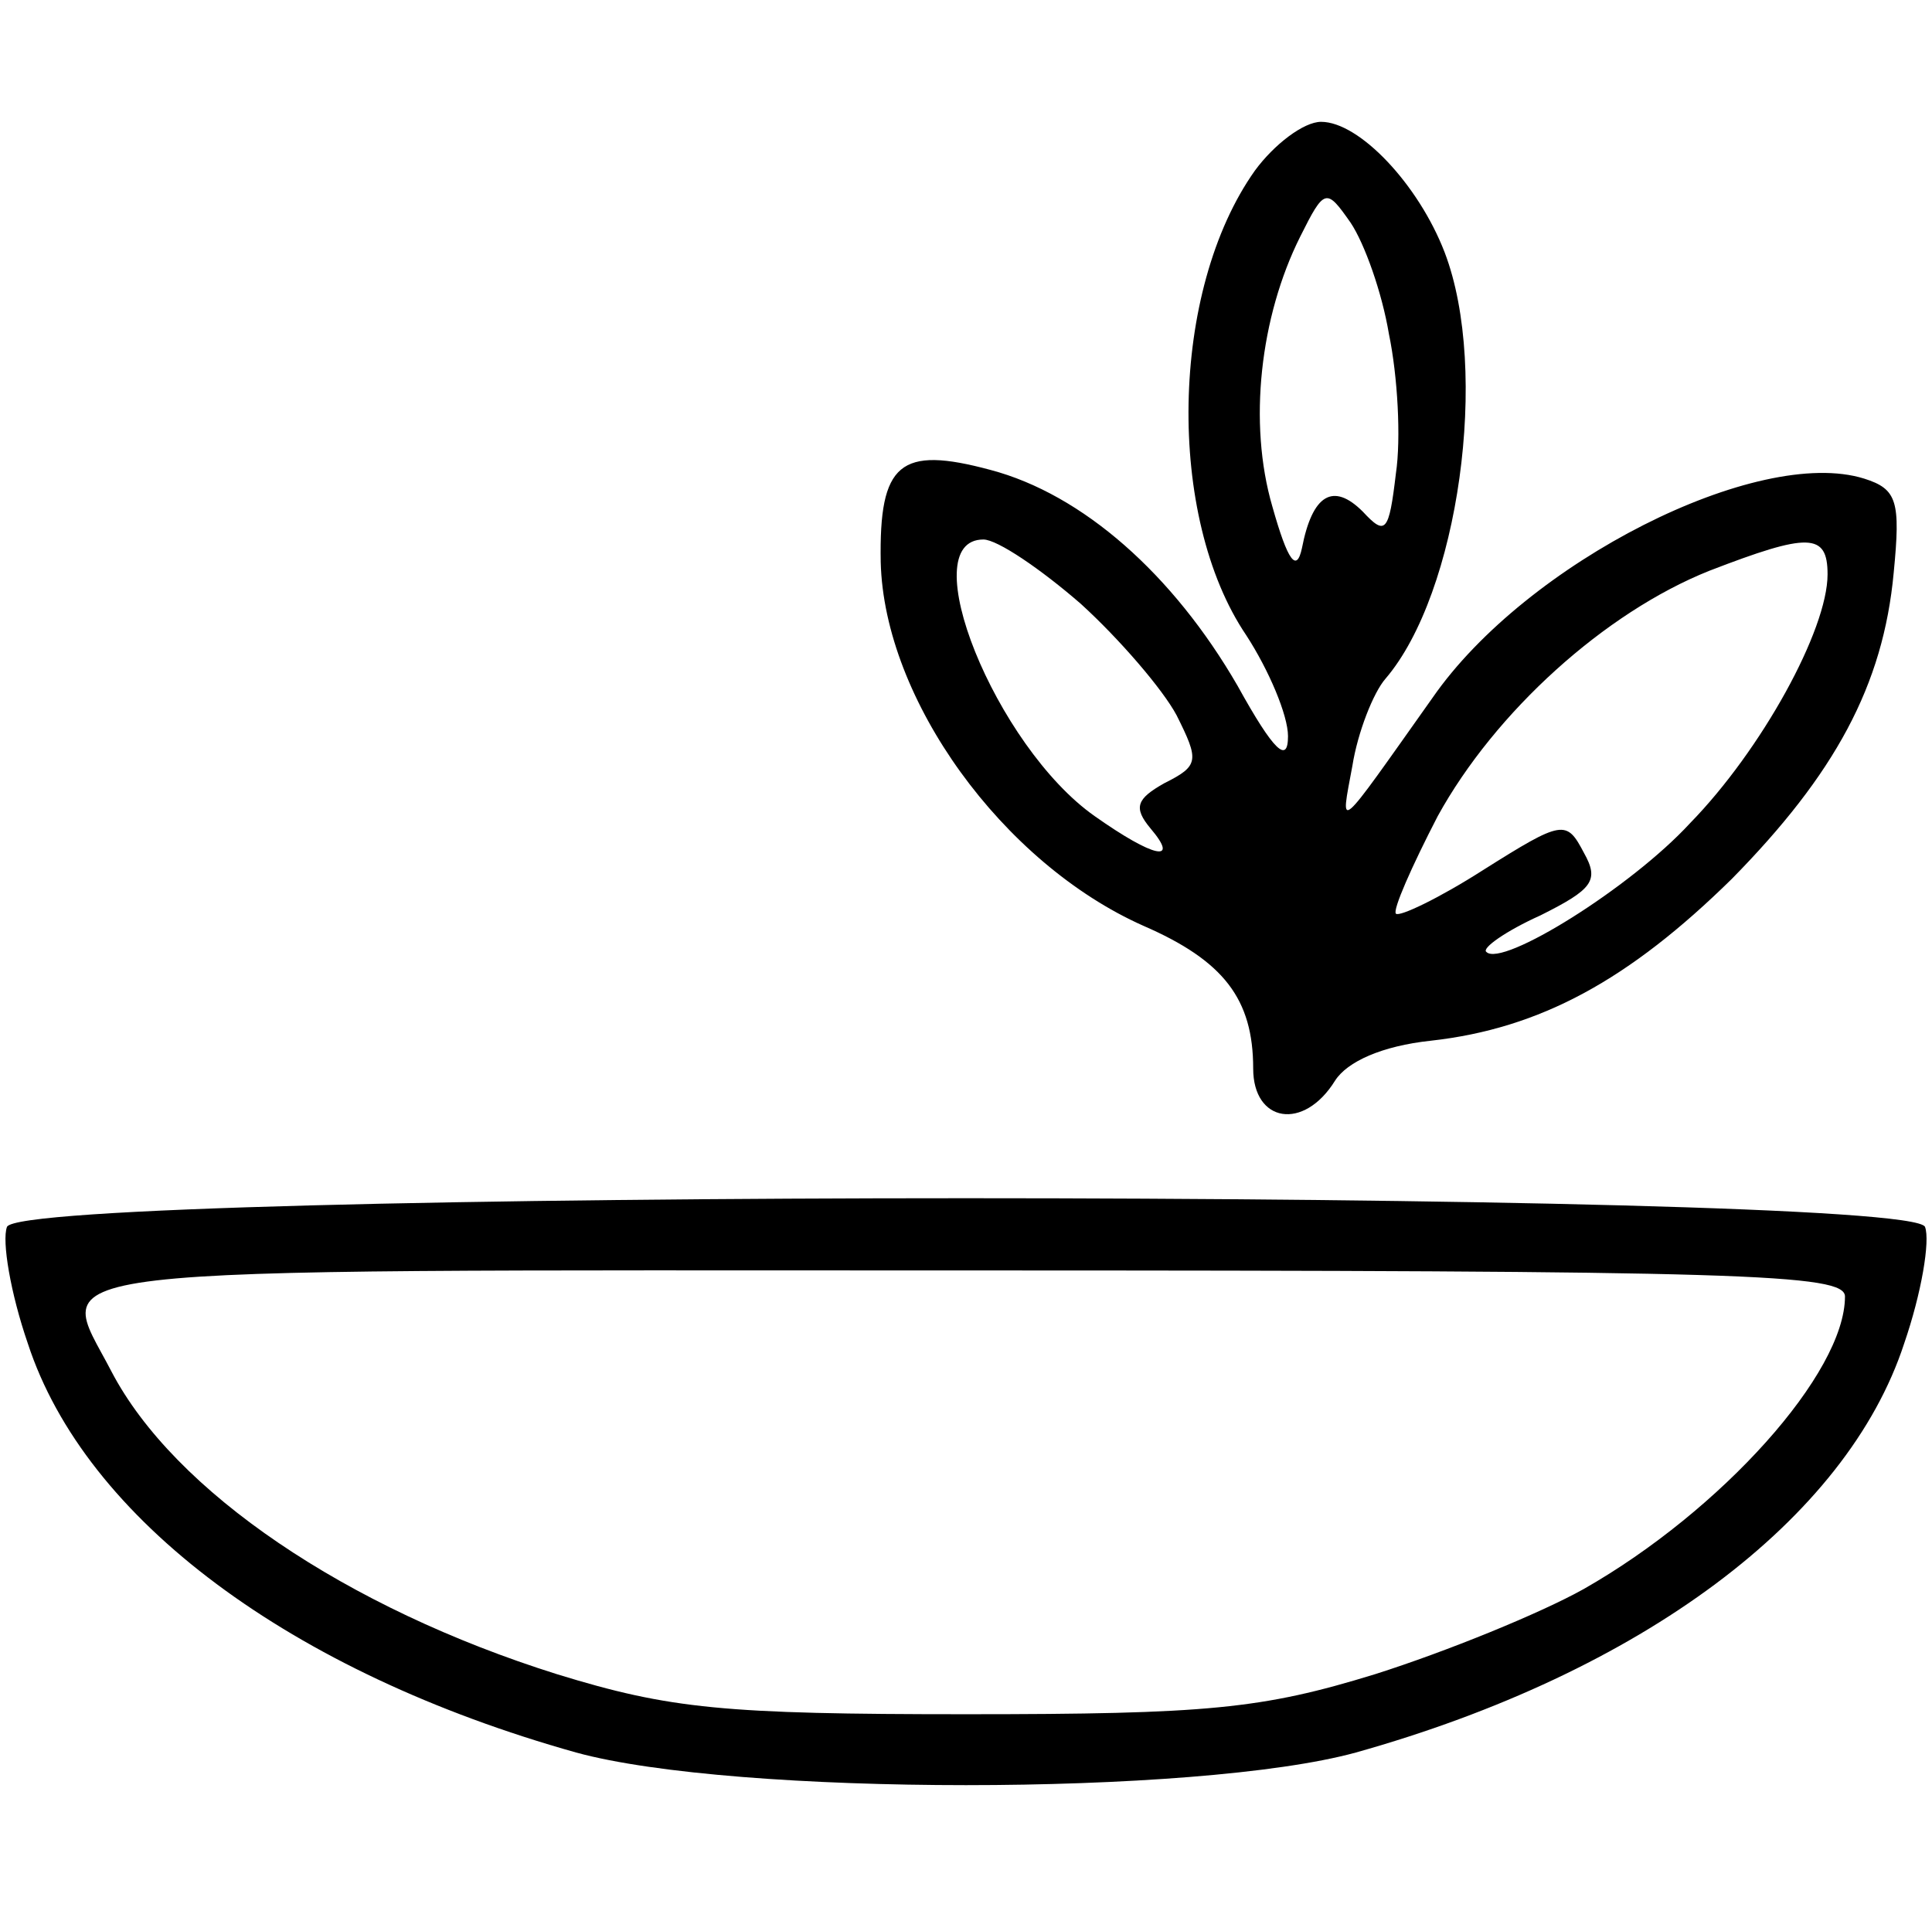 <?xml version="1.0" standalone="no"?>
<!DOCTYPE svg PUBLIC "-//W3C//DTD SVG 20010904//EN"
 "http://www.w3.org/TR/2001/REC-SVG-20010904/DTD/svg10.dtd">
<svg version="1.0" xmlns="http://www.w3.org/2000/svg"
 width="111pt" height="110pt" viewBox="0 0 111 110"
 preserveAspectRatio="xMidYMid meet">

<g transform="translate(0,110) scale(0.1,-0.1)"
fill="#000000" stroke="none">
<path d="M721 1002 c-49 -69 -51 -199 -5 -267 13 -20 24 -46 24 -58 0 -16 -8
-9 -29 29 -37 64 -89 110 -142 124 -52 14 -64 4 -63 -53 2 -79 70 -173 151
-209 46 -20 63 -42 63 -82 0 -31 29 -36 47 -7 7 11 27 20 55 23 63 7 114 35
173 93 59 60 87 111 93 176 4 41 2 48 -17 54 -61 19 -194 -48 -248 -126 -56
-79 -53 -77 -46 -39 3 19 12 42 19 50 42 49 60 177 34 245 -15 39 -49 75 -71
75 -10 0 -27 -13 -38 -28z m77 -94 c5 -24 7 -60 4 -80 -4 -34 -6 -36 -19 -22
-17 17 -29 10 -35 -21 -3 -14 -8 -8 -17 24 -14 48 -7 109 16 155 14 28 15 28
29 8 8 -12 18 -40 22 -64z m-177 -155 c22 -20 47 -49 55 -64 13 -26 13 -29 -7
-39 -16 -9 -18 -14 -8 -26 17 -20 2 -17 -32 7 -57 40 -105 159 -64 159 8 0 33
-17 56 -37z m429 17 c0 -32 -38 -101 -79 -143 -34 -37 -108 -83 -117 -74 -3 2
11 12 31 21 30 15 34 20 25 36 -10 19 -12 19 -58 -10 -25 -16 -48 -27 -50 -25
-2 2 9 27 24 56 33 60 96 117 156 141 57 22 68 22 68 -2z"/>
<path d="M4 395 c-3 -8 2 -38 12 -67 33 -101 151 -189 315 -235 91 -25 357
-25 448 0 164 46 282 134 315 235 10 29 15 59 12 67 -8 22 -1094 22 -1102 0z
m1056 -40 c0 -44 -71 -123 -150 -168 -25 -14 -79 -36 -120 -49 -65 -20 -96
-23 -235 -23 -139 0 -170 3 -235 23 -121 38 -220 105 -256 174 -32 62 -63 58
491 58 449 0 505 -2 505 -15z"/>
</g>
</svg>
